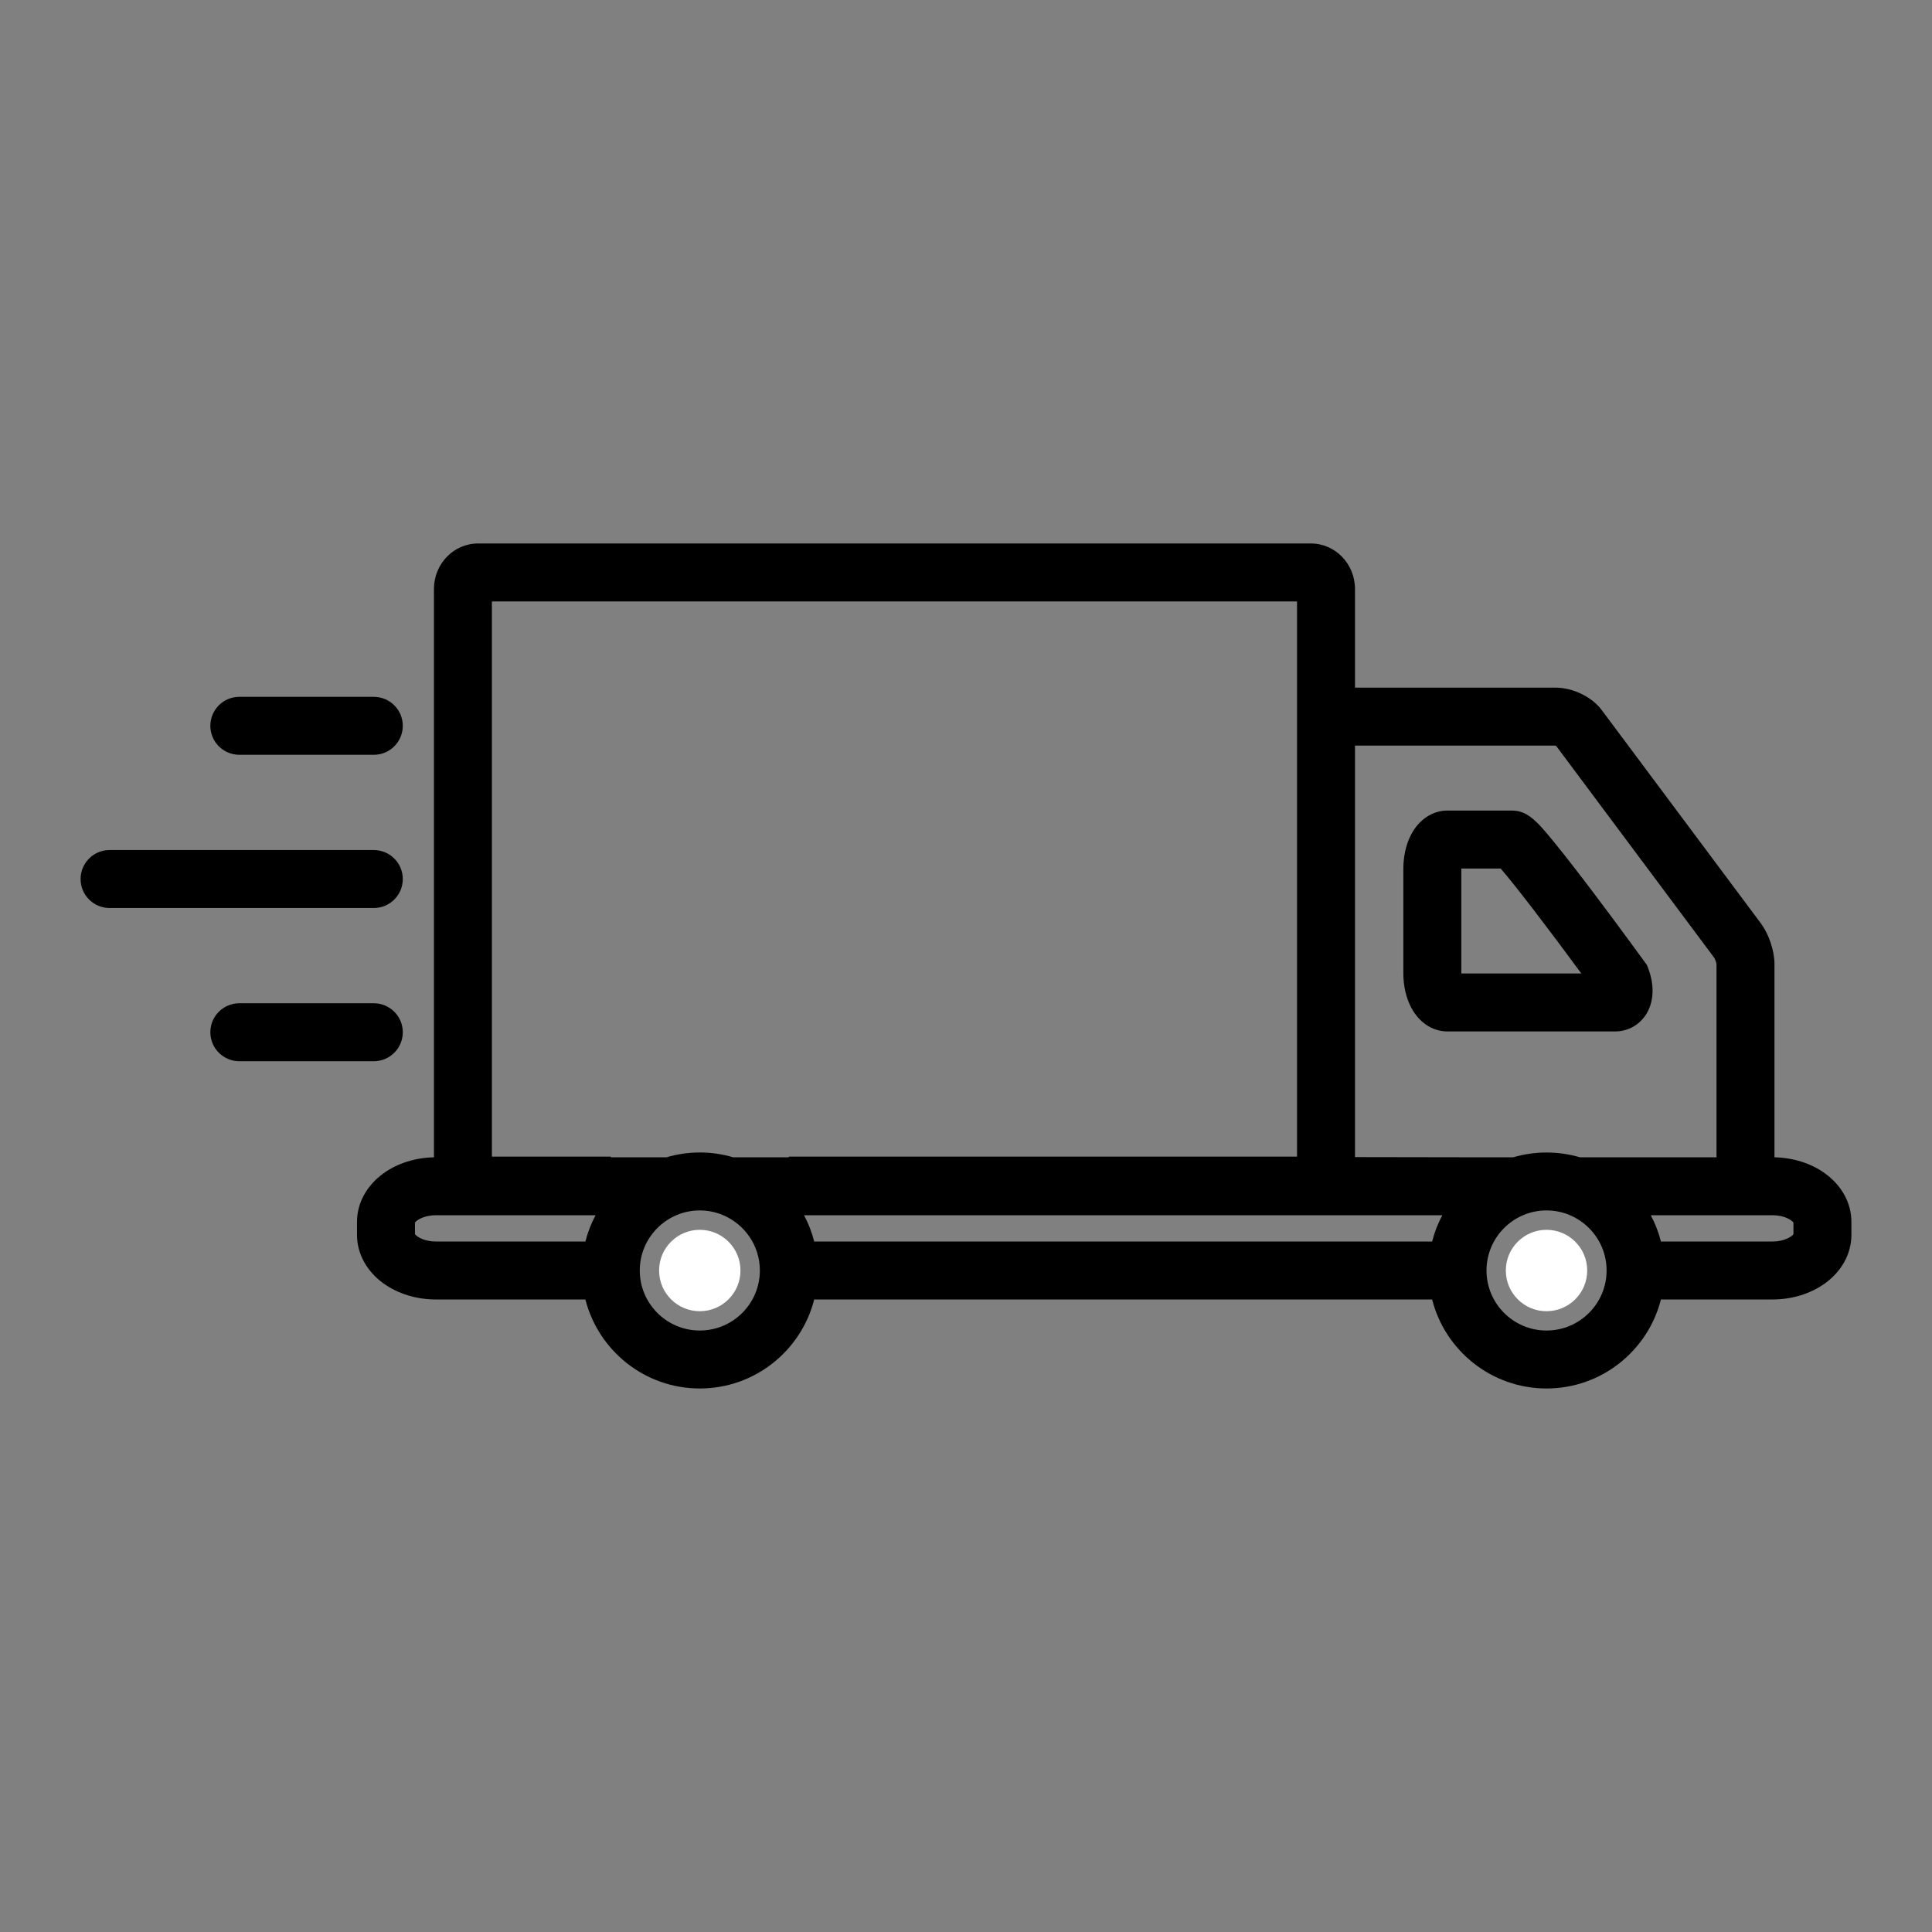 <svg width="56" height="56" viewBox="0 0 56 56" fill="none" xmlns="http://www.w3.org/2000/svg">
<rect x="0" y="0" width="56" height="56" fill="#808080" stroke="none"/>
<path d="M41.954 29.897H46.811C47.167 29.897 47.487 29.73 47.689 29.438C47.936 29.081 47.968 28.586 47.778 28.079L47.738 27.973L47.671 27.881C47.664 27.871 46.925 26.853 46.166 25.848C45.716 25.253 45.347 24.778 45.067 24.435C44.549 23.8 44.28 23.494 43.819 23.494H41.954C41.522 23.494 41.127 23.756 40.9 24.195C40.754 24.476 40.677 24.816 40.677 25.177V28.214C40.677 28.575 40.754 28.915 40.9 29.196C41.127 29.635 41.521 29.897 41.954 29.897ZM42.357 28.214V25.177C42.357 25.176 42.357 25.175 42.357 25.174H43.496C43.91 25.645 44.898 26.942 45.836 28.217H42.357C42.357 28.216 42.357 28.215 42.357 28.214ZM6.937 21.878L10.835 21.878C11.299 21.878 11.675 21.502 11.675 21.038C11.675 20.575 11.299 20.198 10.835 20.198L6.937 20.198C6.473 20.198 6.097 20.575 6.097 21.038C6.097 21.502 6.473 21.878 6.937 21.878ZM11.675 25.479C11.675 25.015 11.299 24.639 10.835 24.639L3.176 24.639C2.712 24.639 2.336 25.015 2.336 25.479C2.336 25.943 2.712 26.319 3.176 26.319L10.835 26.319C11.299 26.319 11.675 25.943 11.675 25.479ZM11.675 29.92C11.675 29.456 11.299 29.08 10.835 29.08L6.937 29.08C6.473 29.08 6.097 29.456 6.097 29.92C6.097 30.384 6.473 30.76 6.937 30.76L10.835 30.76C11.299 30.76 11.675 30.384 11.675 29.92Z" fill="black"/>
<path d="M20.283 38.006C20.935 38.006 21.463 37.478 21.463 36.826C21.463 36.175 20.935 35.647 20.283 35.647C19.632 35.647 19.104 36.175 19.104 36.826C19.104 37.478 19.632 38.006 20.283 38.006Z" fill="white"/>
<path d="M44.826 38.006C45.478 38.006 46.006 37.478 46.006 36.826C46.006 36.175 45.478 35.647 44.826 35.647C44.175 35.647 43.647 36.175 43.647 36.826C43.647 37.478 44.175 38.006 44.826 38.006Z" fill="white"/>
<path d="M52.887 34.003C52.486 33.717 51.972 33.556 51.434 33.545V27.938C51.434 27.558 51.27 27.074 51.036 26.759L46.425 20.579C46.141 20.198 45.589 19.931 45.083 19.931H39.275V17.071C39.275 16.344 38.702 15.753 37.998 15.753H13.855C13.151 15.753 12.578 16.344 12.578 17.071V33.545C12.04 33.556 11.526 33.717 11.125 34.003C10.631 34.355 10.348 34.87 10.348 35.416V35.794C10.348 36.34 10.631 36.855 11.125 37.207C11.54 37.503 12.077 37.666 12.635 37.666H16.968C17.344 39.147 18.688 40.246 20.284 40.246C21.881 40.246 23.225 39.147 23.6 37.666H41.511C41.886 39.147 43.231 40.246 44.827 40.246C46.423 40.246 47.768 39.147 48.143 37.666H51.377C51.935 37.666 52.471 37.503 52.887 37.207C53.381 36.855 53.664 36.34 53.664 35.794V35.416C53.664 34.87 53.381 34.355 52.887 34.003ZM45.07 21.611C45.081 21.614 45.097 21.62 45.11 21.626L49.688 27.762C49.713 27.8 49.748 27.899 49.754 27.947V33.544H47.421H45.791C45.485 33.454 45.162 33.406 44.827 33.406C44.493 33.406 44.169 33.454 43.864 33.544H42.302L39.275 33.539V21.611L45.07 21.611ZM23.306 35.224H41.806C41.679 35.463 41.579 35.718 41.511 35.986H23.6C23.532 35.718 23.433 35.463 23.306 35.224ZM14.258 17.433H37.595V21.137V33.525H22.865V33.544H21.248C20.942 33.454 20.619 33.405 20.284 33.405C19.95 33.405 19.627 33.454 19.321 33.544H17.704V33.525H14.258V17.433ZM12.028 35.772V35.438C12.074 35.367 12.291 35.224 12.635 35.224H17.263C17.136 35.463 17.036 35.718 16.968 35.986H12.635C12.291 35.986 12.074 35.842 12.028 35.772ZM20.284 38.566C19.325 38.566 18.544 37.786 18.544 36.826C18.544 35.866 19.325 35.085 20.284 35.085C20.522 35.085 20.749 35.133 20.956 35.22V35.224H20.964C21.587 35.489 22.025 36.107 22.025 36.826C22.025 37.786 21.244 38.566 20.284 38.566ZM44.827 38.566C43.867 38.566 43.087 37.786 43.087 36.826C43.087 35.866 43.867 35.085 44.827 35.085C45.787 35.085 46.568 35.866 46.568 36.826C46.568 37.786 45.787 38.566 44.827 38.566ZM51.984 35.772C51.938 35.842 51.721 35.986 51.377 35.986H48.143C48.075 35.718 47.976 35.463 47.849 35.224H50.134C50.149 35.224 50.166 35.224 50.184 35.224C50.198 35.224 50.212 35.224 50.227 35.224H51.377C51.721 35.224 51.938 35.367 51.984 35.438L51.984 35.772Z" fill="black"/>
</svg>
